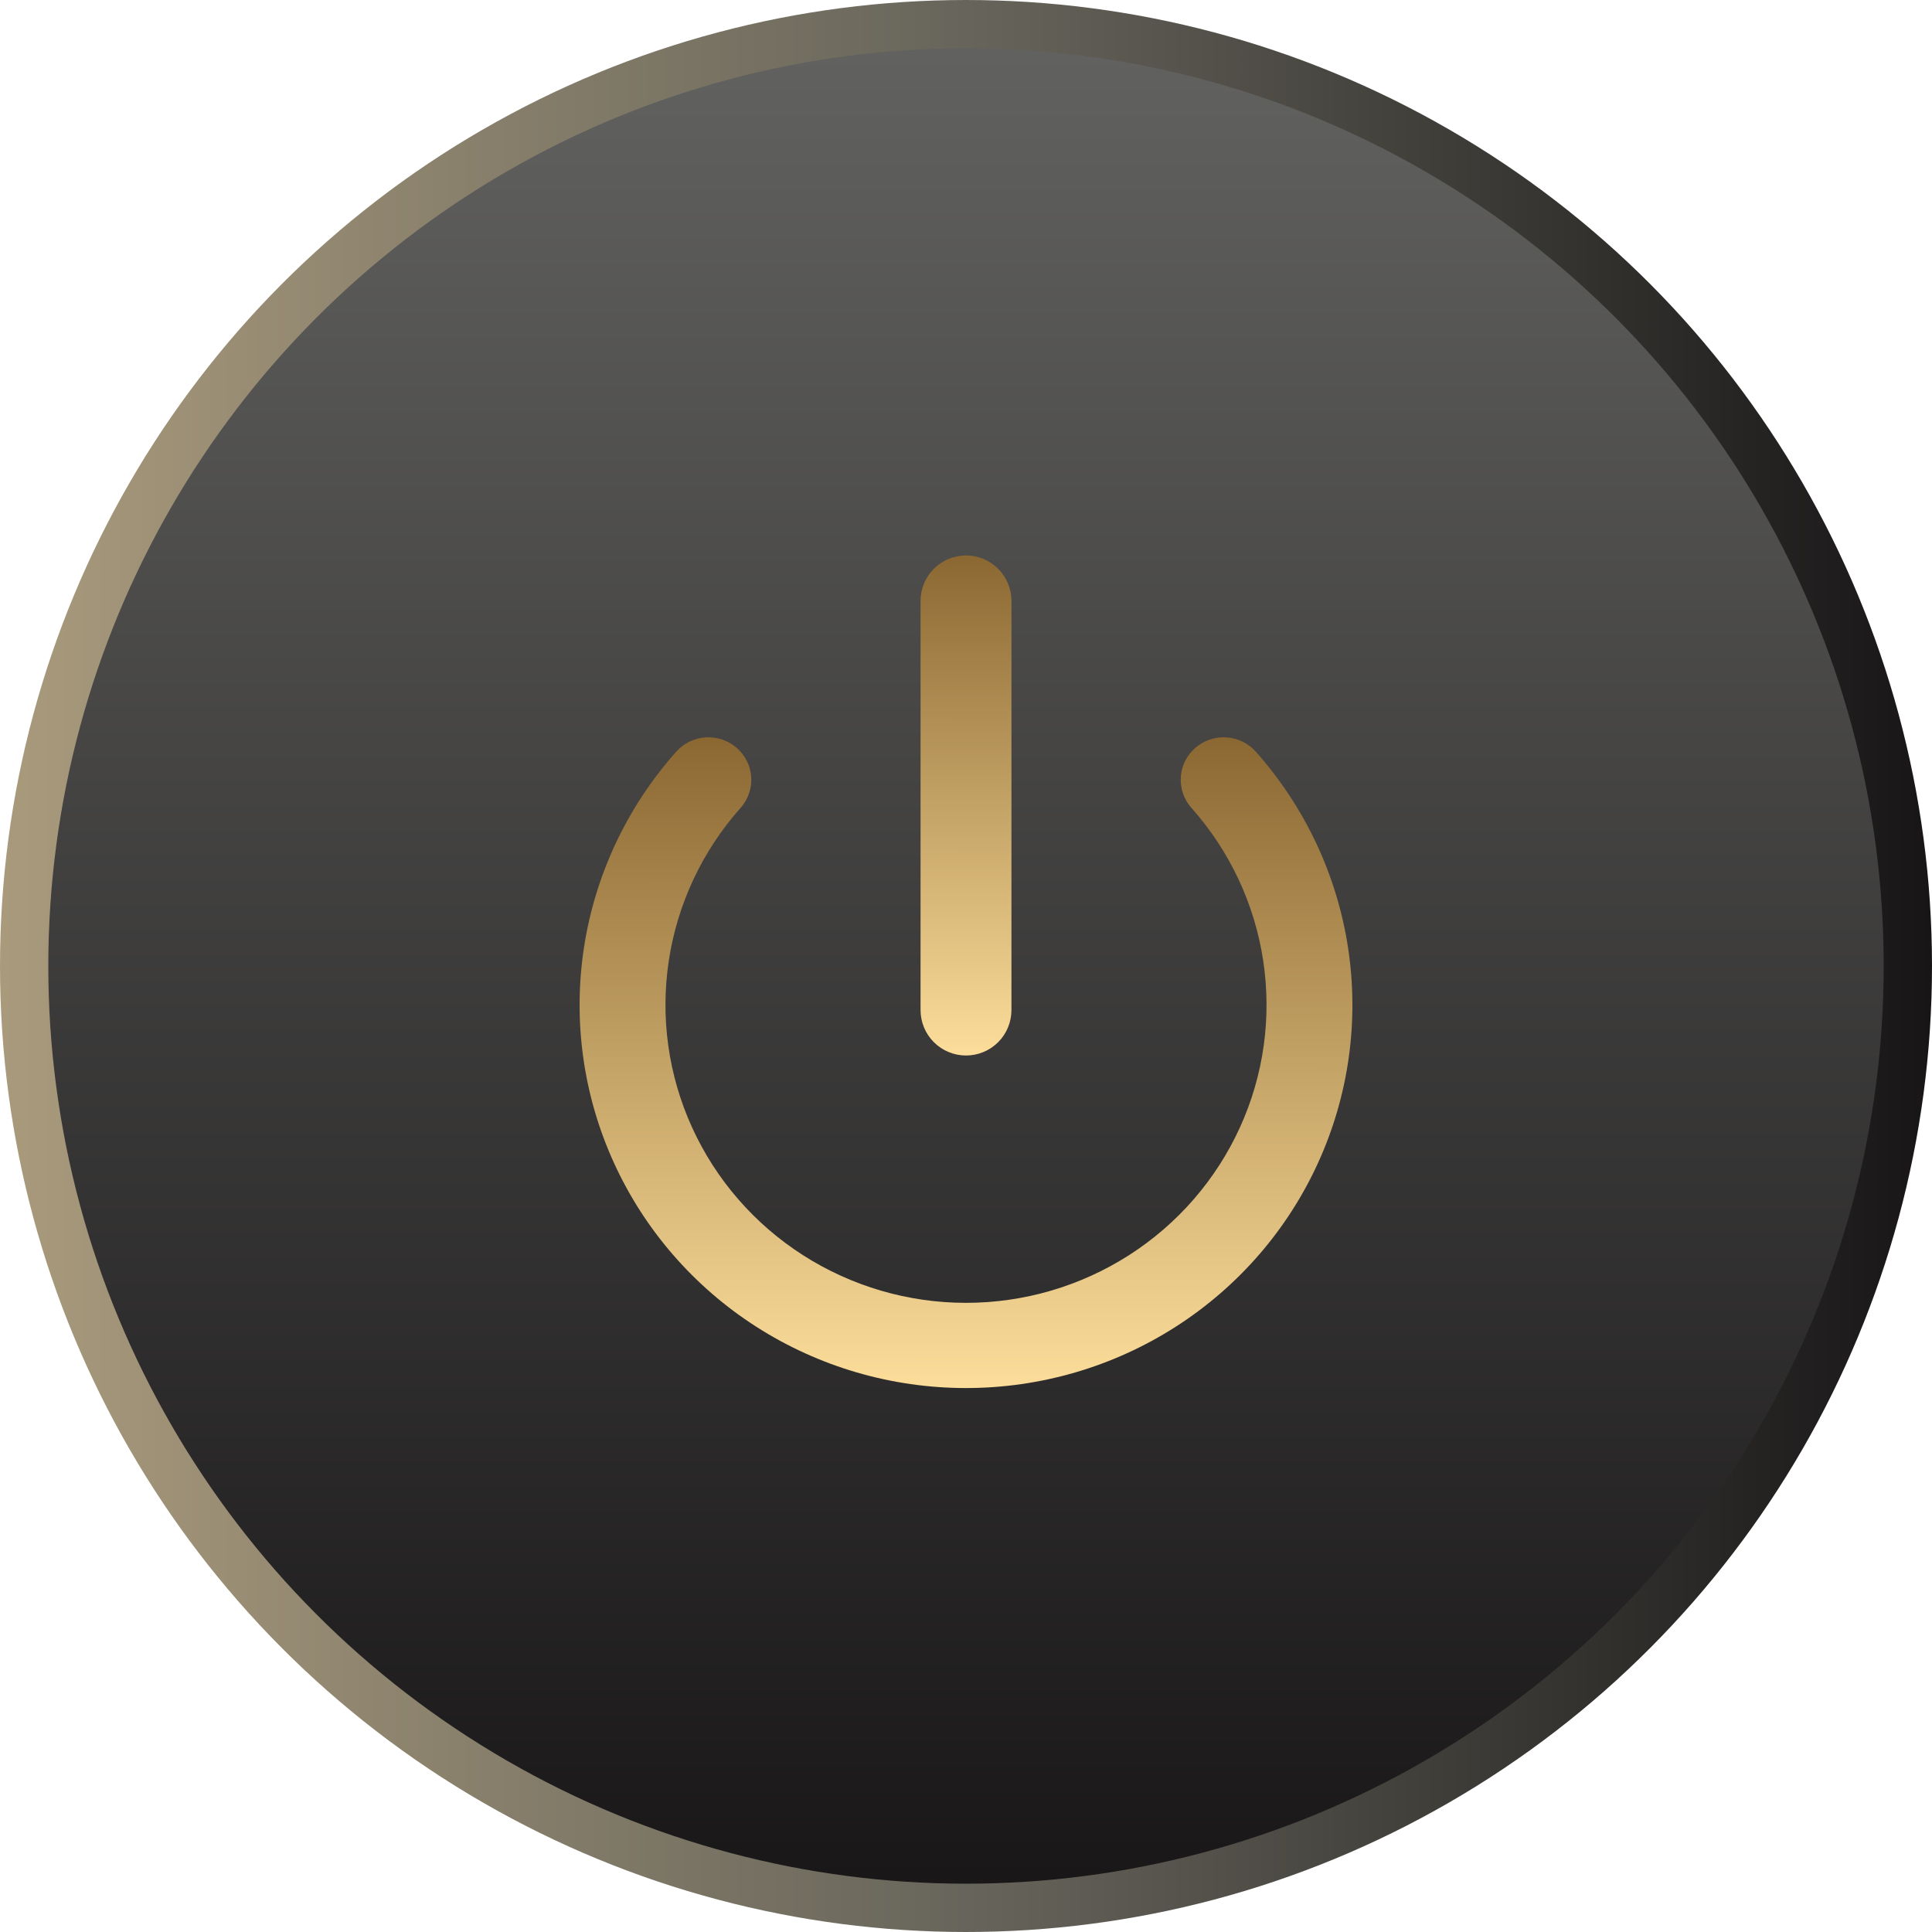 <svg width="40" height="40" viewBox="0 0 40 40" fill="none" xmlns="http://www.w3.org/2000/svg">
<circle cx="20" cy="20" r="19.5" fill="url(#paint0_linear_4001_1860)" stroke="url(#paint1_linear_4001_1860)"/>
<path d="M15.253 15.484C15.076 15.33 14.845 15.252 14.61 15.267C14.375 15.281 14.156 15.388 14 15.563C12.982 16.708 12.318 18.119 12.089 19.628C11.86 21.137 12.075 22.68 12.709 24.071C13.342 25.462 14.367 26.642 15.66 27.47C16.953 28.298 18.46 28.738 20 28.738C21.54 28.738 23.047 28.298 24.34 27.47C25.633 26.642 26.658 25.462 27.291 24.071C27.925 22.68 28.14 21.137 27.911 19.628C27.682 18.119 27.018 16.708 26 15.563C25.844 15.388 25.625 15.281 25.39 15.267C25.155 15.252 24.924 15.33 24.747 15.484C24.57 15.638 24.462 15.856 24.447 16.089C24.433 16.322 24.511 16.551 24.667 16.726C25.459 17.616 25.975 18.714 26.153 19.888C26.331 21.062 26.164 22.262 25.671 23.343C25.178 24.425 24.381 25.343 23.375 25.987C22.369 26.631 21.197 26.974 20 26.974C18.802 26.974 17.631 26.631 16.625 25.987C15.619 25.343 14.822 24.425 14.329 23.343C13.836 22.262 13.669 21.062 13.847 19.888C14.025 18.714 14.541 17.616 15.333 16.726C15.489 16.551 15.568 16.322 15.553 16.089C15.538 15.856 15.43 15.638 15.253 15.484Z" fill="url(#paint2_linear_4001_1860)"/>
<path d="M20.941 20.912V12.441C20.941 12.192 20.842 11.952 20.666 11.776C20.489 11.599 20.25 11.5 20 11.5C19.75 11.5 19.511 11.599 19.334 11.776C19.158 11.952 19.059 12.192 19.059 12.441V20.912C19.059 21.161 19.158 21.401 19.334 21.577C19.511 21.754 19.75 21.853 20 21.853C20.25 21.853 20.489 21.754 20.666 21.577C20.842 21.401 20.941 21.161 20.941 20.912Z" fill="url(#paint3_linear_4001_1860)"/>
<defs>
<linearGradient id="paint0_linear_4001_1860" x1="20" y1="40" x2="20" y2="0" gradientUnits="userSpaceOnUse">
<stop stop-color="#171516"/>
<stop offset="0.972" stop-color="#61615F"/>
</linearGradient>
<linearGradient id="paint1_linear_4001_1860" x1="40" y1="20.083" x2="-1.06607e-05" y2="20.081" gradientUnits="userSpaceOnUse">
<stop stop-color="#171516"/>
<stop offset="0.5" stop-color="#67655B"/>
<stop offset="1" stop-color="#A99A7C"/>
</linearGradient>
<linearGradient id="paint2_linear_4001_1860" x1="20" y1="15.265" x2="19.994" y2="28.738" gradientUnits="userSpaceOnUse">
<stop stop-color="#8B6832"/>
<stop offset="1" stop-color="#FCDD9A"/>
</linearGradient>
<linearGradient id="paint3_linear_4001_1860" x1="20" y1="11.5" x2="19.972" y2="21.853" gradientUnits="userSpaceOnUse">
<stop stop-color="#8B6832"/>
<stop offset="1" stop-color="#FCDD9A"/>
</linearGradient>
</defs>
</svg>
